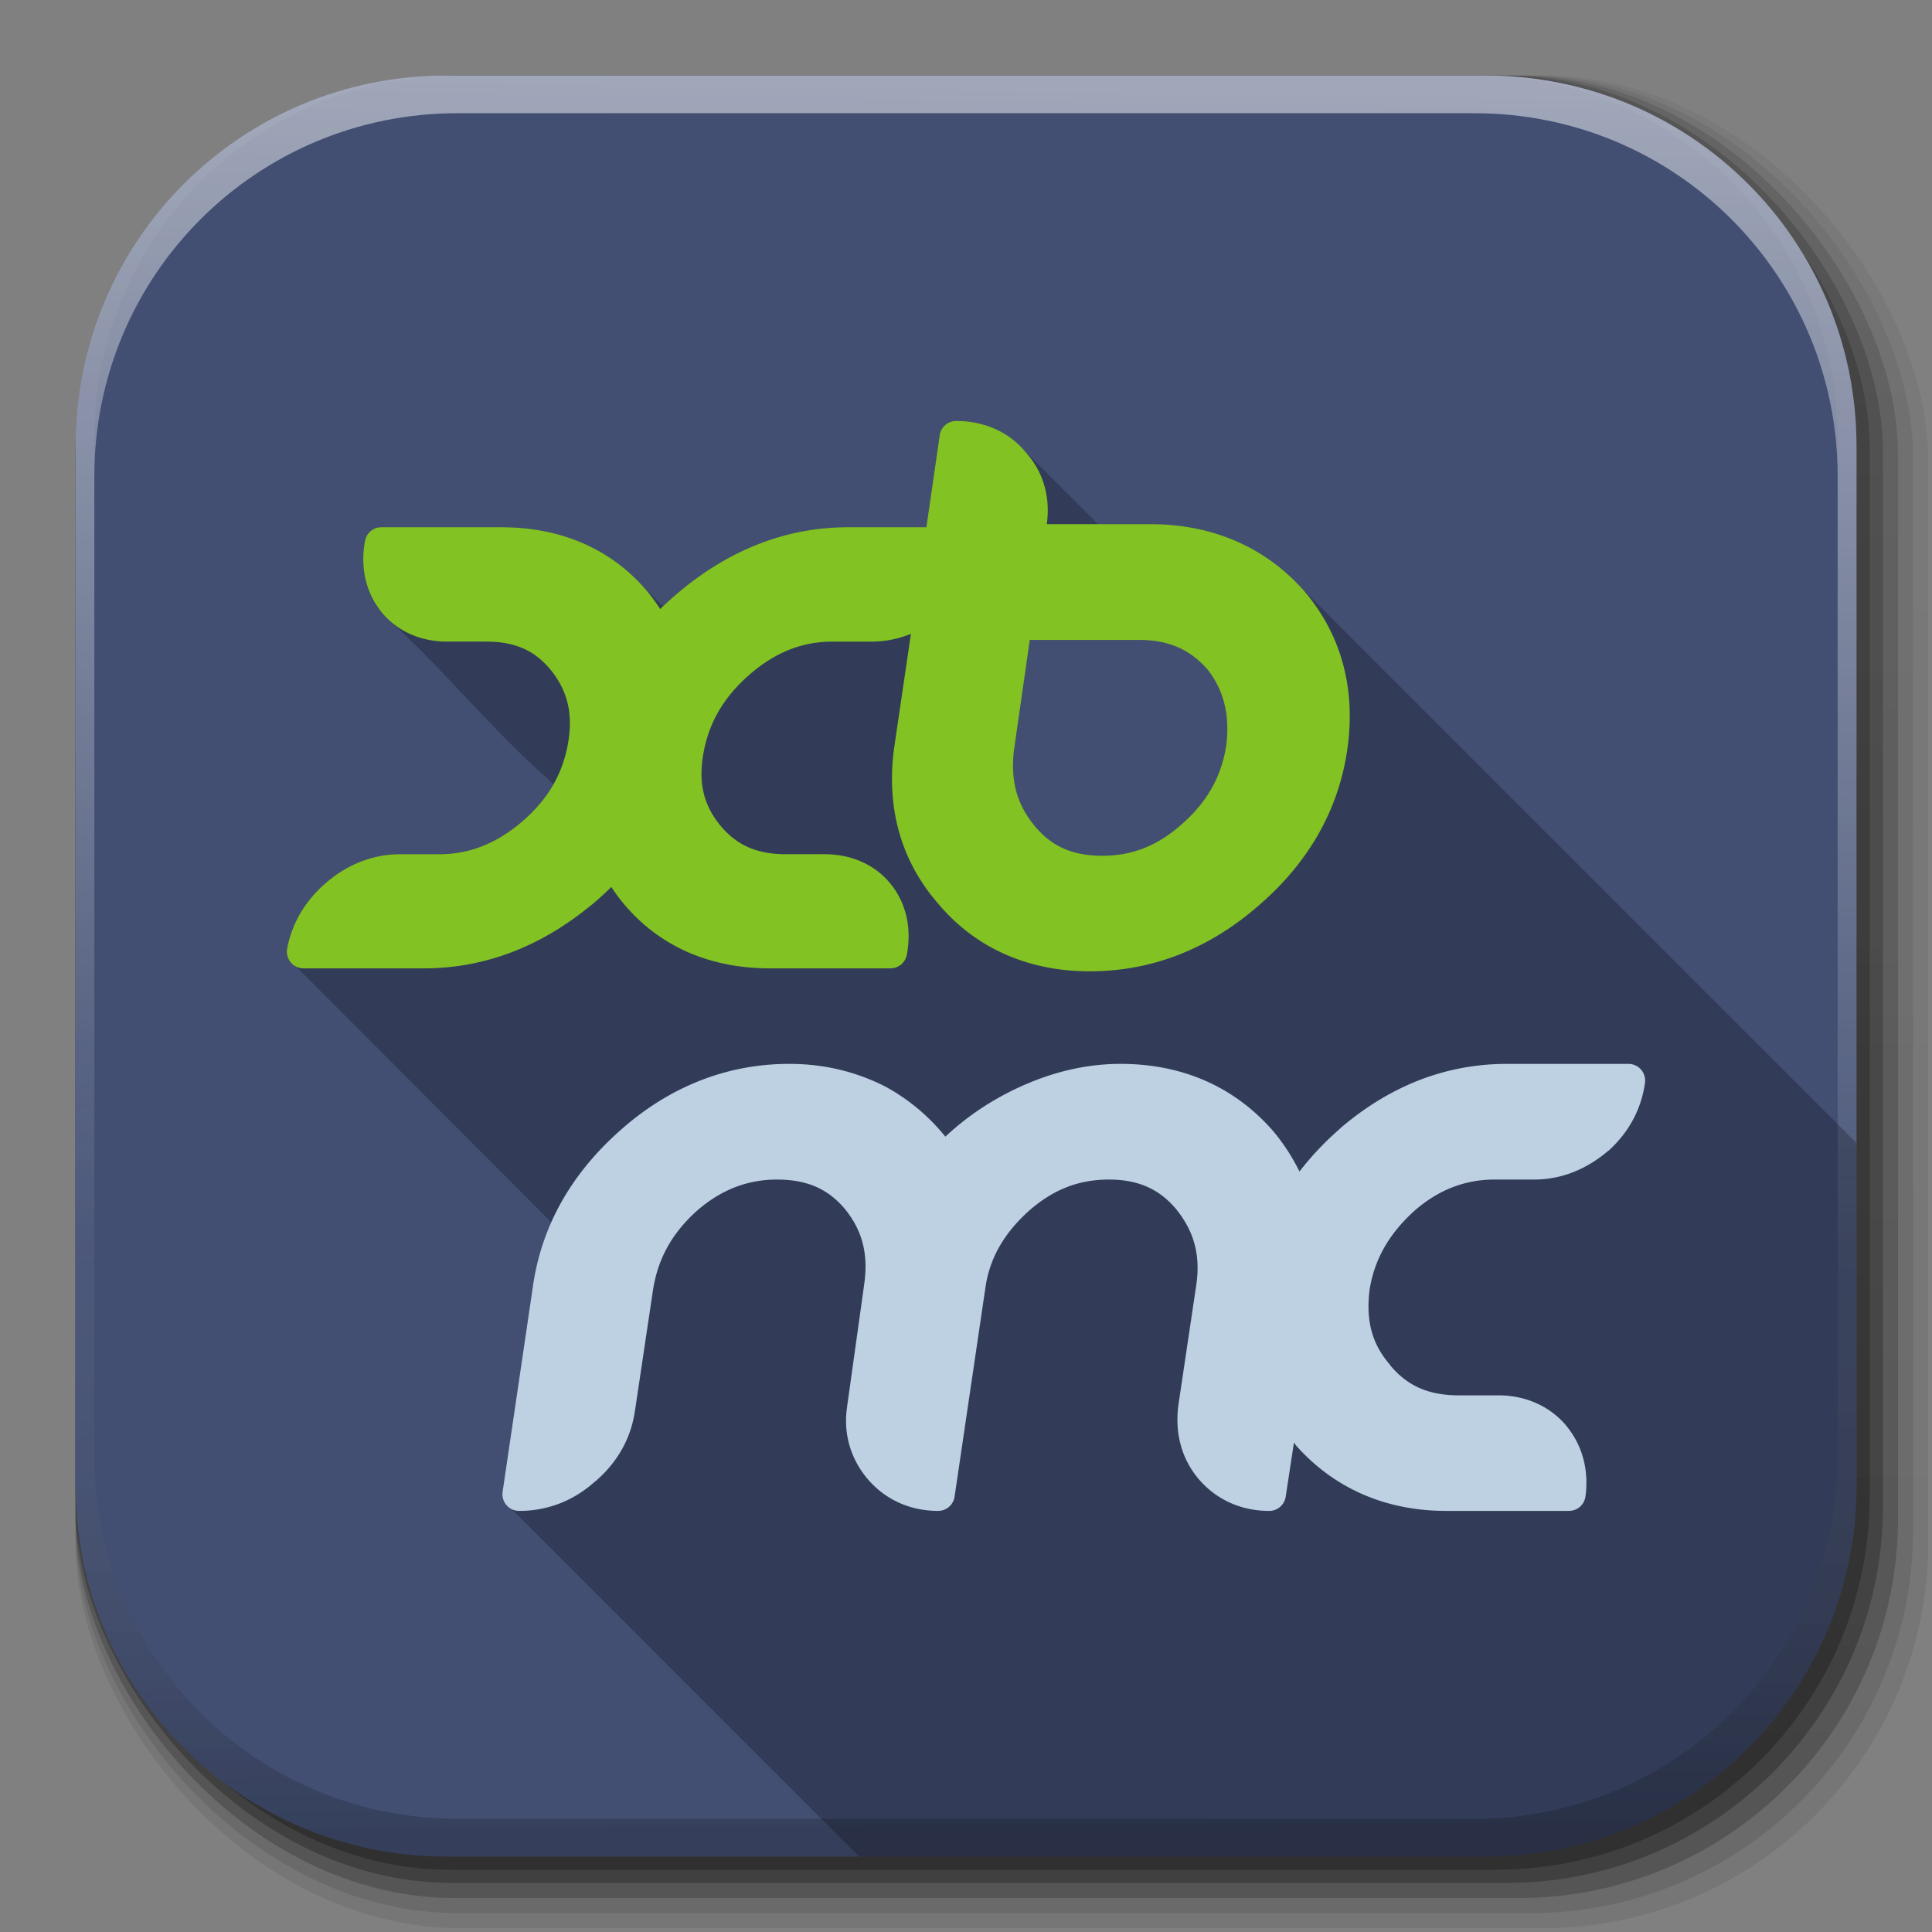 <?xml version="1.0" encoding="UTF-8" standalone="no"?>
<!-- Created with Inkscape (http://www.inkscape.org/) -->

<svg
   xmlns:dc="http://purl.org/dc/elements/1.1/"
   xmlns:cc="http://creativecommons.org/ns#"
   xmlns:rdf="http://www.w3.org/1999/02/22-rdf-syntax-ns#"
   xmlns:svg="http://www.w3.org/2000/svg"
   xmlns="http://www.w3.org/2000/svg"
   xmlns:xlink="http://www.w3.org/1999/xlink"
   xmlns:sodipodi="http://sodipodi.sourceforge.net/DTD/sodipodi-0.dtd"
   xmlns:inkscape="http://www.inkscape.org/namespaces/inkscape"
   inkscape:export-ydpi="100"
   inkscape:export-xdpi="100"
   inkscape:export-filename="/home/alecive/Scrivania/firefoxTest1.png"
   sodipodi:docname="xbmc.svg"
   inkscape:version="0.48.3.1 r9886"
   version="1.1"
   id="svg2"
   height="512"
   width="512">
  <rect width="100%" height="100%" fill="#808080" stroke="none"/>
  <sodipodi:namedview
     id="base"
     pagecolor="#ffffff"
     bordercolor="#666666"
     borderopacity="1.0"
     inkscape:pageopacity="0.0"
     inkscape:pageshadow="2"
     inkscape:zoom="1.1778328"
     inkscape:cx="282.38392"
     inkscape:cy="311.74806"
     inkscape:document-units="px"
     inkscape:current-layer="svg2"
     showgrid="false"
     inkscape:window-width="1375"
     inkscape:window-height="876"
     inkscape:window-x="1431"
     inkscape:window-y="24"
     inkscape:window-maximized="1"
     inkscape:object-paths="false"
     inkscape:snap-intersection-paths="false"
     inkscape:object-nodes="true"
     inkscape:snap-smooth-nodes="true"
     inkscape:snap-nodes="true" />
  <defs
     id="defs4">
    <linearGradient
       x1="19.245"
       y1="21.031"
       x2="19.36"
       gradientUnits="userSpaceOnUse"
       y2="44.984"
       id="linearGradient2460">
      <stop
         offset="0"
         style="stop-color:#fafafa;stop-opacity:1;"
         id="stop3602" />
      <stop
         offset="1"
         style="stop-color:#f0f0f0;stop-opacity:1;"
         id="stop3604" />
    </linearGradient>
    <linearGradient
       inkscape:collect="always"
       xlink:href="#ButtonShadow-0-1-1-5-9"
       id="linearGradient4114-2-6"
       gradientUnits="userSpaceOnUse"
       gradientTransform="matrix(1.032,0,0,1.032,-830.864,592.678)"
       x1="1012.513"
       y1="484.417"
       x2="1006.808"
       y2="20.626" />
    <linearGradient
       x1="45.448"
       y1="92.54"
       x2="45.448"
       y2="7.017"
       id="ButtonShadow-0-1-1-5-9"
       gradientUnits="userSpaceOnUse"
       gradientTransform="matrix(1.006,0,0,0.994,100,0)">
      <stop
         id="stop3750-8-9-3-6-4"
         style="stop-color:#000000;stop-opacity:1"
         offset="0" />
      <stop
         id="stop3752-5-6-4-2-9"
         style="stop-color:#000000;stop-opacity:0.588"
         offset="1" />
    </linearGradient>
    <linearGradient
       inkscape:collect="always"
       xlink:href="#ButtonShadow-0-1-1-5-9"
       id="linearGradient4112-2-6"
       gradientUnits="userSpaceOnUse"
       gradientTransform="matrix(1.04,0,0,1.04,-837.951,592.518)"
       x1="1012.513"
       y1="484.417"
       x2="1006.808"
       y2="20.626" />
    <linearGradient
       inkscape:collect="always"
       xlink:href="#ButtonShadow-0-1-1-5-9"
       id="linearGradient4110-6-7"
       gradientUnits="userSpaceOnUse"
       gradientTransform="matrix(1.023,0,0,1.023,-823.777,592.838)"
       x1="1012.513"
       y1="484.417"
       x2="1006.808"
       y2="20.626" />
    <linearGradient
       inkscape:collect="always"
       xlink:href="#ButtonShadow-0-1-1-5-9"
       id="linearGradient4116-6-3"
       gradientUnits="userSpaceOnUse"
       gradientTransform="matrix(1.015,0,0,1.015,-816.69,592.997)"
       x1="1012.513"
       y1="484.417"
       x2="1006.808"
       y2="20.626" />
    <linearGradient
       y2="20.626"
       x2="1006.808"
       y1="484.417"
       x1="1012.513"
       gradientTransform="matrix(1.007,0,0,1.007,-810.489,593.137)"
       gradientUnits="userSpaceOnUse"
       id="linearGradient5342-3"
       xlink:href="#ButtonShadow-0-1-1-5-9"
       inkscape:collect="always" />
    <linearGradient
       inkscape:collect="always"
       xlink:href="#linearGradient3737-9"
       id="linearGradient4084-8"
       gradientUnits="userSpaceOnUse"
       gradientTransform="translate(778.6,-360.56)"
       x1="993.439"
       y1="51.512"
       x2="988.786"
       y2="363.738" />
    <linearGradient
       id="linearGradient3737-9">
      <stop
         id="stop3739-7"
         style="stop-color:#ffffff;stop-opacity:1"
         offset="0" />
      <stop
         id="stop3741-4"
         style="stop-color:#ffffff;stop-opacity:0"
         offset="1" />
    </linearGradient>
    <linearGradient
       inkscape:collect="always"
       xlink:href="#linearGradient4046-3"
       id="linearGradient4086-12"
       gradientUnits="userSpaceOnUse"
       x1="1764.649"
       y1="155.597"
       x2="1763.69"
       y2="-55.941" />
    <linearGradient
       id="linearGradient4046-3">
      <stop
         id="stop4048-7"
         style="stop-color:#000000;stop-opacity:1;"
         offset="0" />
      <stop
         id="stop4050-73"
         style="stop-color:#ffffff;stop-opacity:0.2"
         offset="1" />
    </linearGradient>
  </defs>
  <g
     id="layer1"
     inkscape:groupmode="layer"
     inkscape:label="Livello 1"
     transform="translate(0,-540.362)" />
  <g
     id="g2036"
     transform="matrix(1.1,0,0,0.444,95.081,256.393)">
    <g
       id="g3712"
       style="opacity:0.4"
       transform="matrix(1.053,0,0,1.286,-1.263,-13.429)" />
  </g>
  <g
     transform="translate(97.481,231.282)"
     id="g3541" />
  <g
     transform="translate(97.481,231.282)"
     id="g3536" />
  <g
     id="g4103"
     transform="translate(-11.985,-592.117)">
    <rect
       ry="101.458"
       y="612.117"
       x="31.985"
       height="487"
       width="487"
       id="rect6187"
       style="opacity:0.1;color:#000000;fill:url(#linearGradient4114-2-6);fill-opacity:1;fill-rule:nonzero;stroke:none;stroke-width:1.5;marker:none;visibility:visible;display:inline;overflow:visible;enable-background:accumulate" />
    <rect
       style="opacity:0.08;color:#000000;fill:url(#linearGradient4112-2-6);fill-opacity:1;fill-rule:nonzero;stroke:none;stroke-width:1.5;marker:none;visibility:visible;display:inline;overflow:visible;enable-background:accumulate"
       id="rect6191"
       width="491"
       height="491"
       x="31.985"
       y="612.117"
       ry="102.292" />
    <rect
       style="opacity:0.2;color:#000000;fill:url(#linearGradient4110-6-7);fill-opacity:1;fill-rule:nonzero;stroke:none;stroke-width:1.5;marker:none;visibility:visible;display:inline;overflow:visible;enable-background:accumulate"
       id="rect6183"
       width="483"
       height="483"
       x="31.985"
       y="612.117"
       ry="100.625" />
    <rect
       ry="99.792"
       y="612.117"
       x="31.985"
       height="479"
       width="479"
       id="rect6179"
       style="opacity:0.25;color:#000000;fill:url(#linearGradient4116-6-3);fill-opacity:1;fill-rule:nonzero;stroke:none;stroke-width:1.5;marker:none;visibility:visible;display:inline;overflow:visible;enable-background:accumulate" />
    <rect
       style="opacity:0.25;color:#000000;fill:url(#linearGradient5342-3);fill-opacity:1;fill-rule:nonzero;stroke:none;stroke-width:1.5;marker:none;visibility:visible;display:inline;overflow:visible;enable-background:accumulate"
       id="rect5574"
       width="475.5"
       height="475.5"
       x="31.985"
       y="612.117"
       ry="99.062" />
  </g>
  <path
     style="fill:#424f73;stroke:none;color:#000000;fill-opacity:1;fill-rule:evenodd;marker:none;visibility:visible;display:inline;overflow:visible;enable-background:accumulate"
     d="M 118.344,20 C 63.867,20 20,63.867 20,118.344 l 0,23.062 0,252.25 C 20,448.133 63.867,492 118.344,492 l 275.312,0 C 448.133,492 492,448.133 492,393.656 l 0,-252.25 0,-23.062 C 492,63.867 448.133,20 393.656,20 l -275.312,0 z"
     id="rect5505"
     inkscape:connector-curvature="0" />
  <g
     id="g4076"
     transform="translate(-605.519,-353.968)">
    <g
       transform="translate(-926.668,684.384)"
       id="g4038" />
  </g>
  <g
     id="g4076-9"
     transform="translate(-605.519,-353.968)">
    <g
       transform="translate(-926.668,684.384)"
       id="g4038-9">
      <path
         inkscape:connector-curvature="0"
         style="opacity:0.5;color:#000000;fill:url(#linearGradient4084-8);fill-opacity:1;fill-rule:nonzero;stroke:none;stroke-width:1.5;marker:none;visibility:visible;display:inline;overflow:visible;enable-background:accumulate"
         d="m 1650.499,-310.416 c -54.477,0 -98.312,43.836 -98.312,98.312 l 0,275.344 c 0,54.477 43.836,98.344 98.312,98.344 l 2.938,0 c -53.322,0 -96.25,-42.928 -96.25,-96.25 l 0,-269.5 c 0,-53.322 42.928,-96.25 96.25,-96.25 l 269.5,0 c 53.322,0 96.25,42.928 96.25,96.25 l 0,269.5 c 0,53.323 -42.928,96.25 -96.25,96.25 l 2.906,0 c 54.477,0 98.344,-43.867 98.344,-98.344 l 0,-275.344 c 0,-54.477 -43.867,-98.312 -98.344,-98.312 l -275.344,0 z"
         id="rect6809-2-3" />
      <path
         id="path3981-7"
         d="m 1650.499,161.584 c -54.477,0 -98.312,-43.836 -98.312,-98.313 l 0,-275.344 c 0,-54.477 43.836,-98.344 98.312,-98.344 l 2.938,0 c -53.322,0 -96.25,42.928 -96.25,96.25 l 0,269.5 c 0,53.323 42.928,96.25 96.25,96.25 l 269.5,0 c 53.322,0 96.25,-42.928 96.25,-96.25 l 0,-269.5 c 0,-53.322 -42.928,-96.25 -96.25,-96.25 l 2.906,0 c 54.477,0 98.344,43.867 98.344,98.344 l 0,275.344 c 0,54.477 -43.867,98.313 -98.344,98.313 l -275.344,0 z"
         style="opacity:0.2;color:#000000;fill:url(#linearGradient4086-12);fill-opacity:1;fill-rule:nonzero;stroke:none;stroke-width:1.5;marker:none;visibility:visible;display:inline;overflow:visible;enable-background:accumulate"
         inkscape:connector-curvature="0" />
    </g>
  </g>
  <path
     style="font-size:medium;font-style:normal;font-variant:normal;font-weight:normal;font-stretch:normal;text-indent:0;text-align:start;text-decoration:none;line-height:normal;letter-spacing:normal;word-spacing:normal;text-transform:none;direction:ltr;block-progression:tb;writing-mode:lr-tb;text-anchor:start;baseline-shift:baseline;color:#000000;fill:#000000;fill-opacity:0.235;fill-rule:nonzero;stroke:none;stroke-width:10;marker:none;visibility:visible;display:inline;overflow:visible;enable-background:accumulate;font-family:Sans;-inkscape-font-specification:Sans"
     d="m 253.406,111.562 c -2.102,-0.003 -4.073,1.701 -4.375,3.781 l -3.531,24.375 -20.781,0 c -16.007,0 -31.011,5.756 -44.406,16.875 -1.617,1.337 -3.125,2.719 -4.594,4.125 l -6.094,-6.094 c -9.341,-9.857 -21.969,-14.906 -36.75,-14.906 l -31.781,0 c -2.021,-0.008 -3.939,1.551 -4.344,3.531 -1.328,6.93 0.113,13.649 4.25,18.812 -4e-5,0.01 -4e-5,0.021 0,0.031 0.781,0.966 1.644,1.859 2.562,2.656 0.011,0.01 0.02,0.022 0.031,0.031 14.663,13.328 27.139,29.083 42,42 0.335,0.38 0.673,0.773 1.031,1.125 -2.057,3.597 -4.833,6.9 -8.438,9.969 -6.805,5.768 -13.964,8.5 -21.781,8.5 l -10.375,0 c -6.982,0 -13.619,2.531 -19.281,7.281 -5.644,4.734 -9.359,10.775 -10.656,17.75 -0.353,1.884 0.683,3.942 2.406,4.781 l 67.594,67.75 c -2.347,5.283 -3.983,10.872 -4.844,16.781 l -8.062,54.656 c -0.254,1.819 0.762,3.745 2.406,4.562 l 92.031,92.062 166.031,0 C 448.133,492 492,448.133 492,393.656 l 0,-90.75 L 344.219,155.125 c -10.115,-10.635 -23.621,-16.219 -39.312,-16.219 l -13.906,0 -19.75,-19.688 c -4.446,-5.067 -10.856,-7.656 -17.844,-7.656 z m 19.5,58.031 28.938,0 c 7.81,0 13.491,2.463 18.25,7.938 4.211,5.446 5.866,11.947 4.875,20 -1.26,8.033 -4.821,14.63 -11.344,20.5 -0.011,0.01 -0.021,0.021 -0.031,0.031 -6.56,5.955 -13.377,8.719 -21.469,8.719 -8.092,0 -13.688,-2.629 -18.188,-8.219 4e-5,-0.01 4e-5,-0.021 0,-0.031 -4.531,-5.58 -6.184,-11.837 -5.188,-19.938 z"
     id="path3310"
     inkscape:connector-curvature="0"
     sodipodi:nodetypes="cccscccscccccccccssscccccccssccsccccsccccscccc" />
  <path
     style="font-size:medium;font-style:normal;font-variant:normal;font-weight:normal;font-stretch:normal;text-indent:0;text-align:start;text-decoration:none;line-height:normal;letter-spacing:normal;word-spacing:normal;text-transform:none;direction:ltr;block-progression:tb;writing-mode:lr-tb;text-anchor:start;baseline-shift:baseline;color:#000000;fill:#82c223;fill-opacity:1;fill-rule:nonzero;stroke:none;stroke-width:10;marker:none;visibility:visible;display:inline;overflow:visible;enable-background:accumulate;font-family:Sans;-inkscape-font-specification:Sans"
     d="m 253.406,111.562 a 4.415,4.415 0 0 0 -4.375,3.781 l -3.531,24.375 -20.781,0 c -16.007,0 -31.011,5.756 -44.406,16.875 -1.887,1.56 -3.652,3.156 -5.344,4.812 -0.951,-1.439 -1.941,-2.851 -3.062,-4.219 a 4.415,4.415 0 0 0 0,-0.031 C 162.394,145.614 148.882,139.719 132.875,139.719 l -31.781,0 A 4.415,4.415 0 0 0 96.75,143.25 c -1.328,6.93 0.113,13.649 4.25,18.812 a 4.415,4.415 0 0 0 0,0.031 c 4.164,5.153 10.414,7.938 17.438,7.938 l 10.406,0 c 7.858,0 13.195,2.499 17.438,7.938 4.269,5.472 5.662,11.609 4.156,19.531 -1.51,7.968 -5.431,14.57 -12.25,20.375 -6.805,5.768 -13.964,8.5 -21.781,8.5 l -10.375,0 c -6.982,0 -13.619,2.531 -19.281,7.281 -5.644,4.734 -9.359,10.775 -10.656,17.75 a 4.415,4.415 0 0 0 4.312,5.219 l 31.938,0 c 15.991,0 30.888,-5.689 44.281,-16.719 a 4.415,4.415 0 0 0 0.031,0 c 1.887,-1.556 3.646,-3.168 5.344,-4.844 0.987,1.47 2.004,2.907 3.156,4.281 9.509,11.447 22.884,17.281 38.875,17.281 l 31.938,0 a 4.415,4.415 0 0 0 4.344,-3.594 c 1.325,-6.949 -0.114,-13.624 -4.281,-18.781 -4.204,-5.203 -10.541,-7.875 -17.5,-7.875 l -10.312,0 c -7.88,0 -13.294,-2.558 -17.562,-7.906 -4.307,-5.39 -5.688,-11.357 -4.156,-19.312 1.507,-7.928 5.491,-14.674 12.344,-20.562 6.829,-5.868 13.923,-8.562 21.781,-8.562 l 10.406,0 c 3.603,0 7.075,-0.738 10.375,-2.062 l -4.344,29.469 c -2.395,16.201 1.555,30.692 11.75,42.25 0.021,0.025 0.041,0.069 0.062,0.094 10.017,11.722 23.902,17.625 39.906,17.625 16.29,0 31.361,-5.81 44.531,-17.219 0.01,-0.009 0.021,-0.023 0.031,-0.031 13.148,-11.231 21.315,-25.183 23.688,-41.438 2.371,-16.269 -1.628,-30.722 -11.562,-42.281 a 4.415,4.415 0 0 0 -0.062,-0.062 c -10.232,-11.466 -24.192,-17.469 -40.5,-17.469 l -27.5,0 c 0.971,-6.905 -0.778,-13.645 -5.438,-18.875 L 272,120 c -0.033,-0.042 -0.092,-0.052 -0.125,-0.094 -0.032,-0.035 -0.031,-0.09 -0.062,-0.125 l -0.031,0.031 c -4.457,-5.465 -11.115,-8.25 -18.375,-8.25 z m 19.5,58.031 28.938,0 c 7.81,0 13.491,2.463 18.25,7.938 4.211,5.446 5.866,11.947 4.875,20 -1.26,8.033 -4.821,14.63 -11.344,20.5 a 4.415,4.415 0 0 0 -0.031,0.031 c -6.56,5.955 -13.377,8.719 -21.469,8.719 -8.092,0 -13.688,-2.629 -18.188,-8.219 a 4.415,4.415 0 0 0 0,-0.031 c -4.531,-5.58 -6.184,-11.837 -5.188,-19.938 l 4.156,-29 z"
     id="path3292"
     inkscape:connector-curvature="0" />
  <path
     style="font-size:medium;font-style:normal;font-variant:normal;font-weight:normal;font-stretch:normal;text-indent:0;text-align:start;text-decoration:none;line-height:normal;letter-spacing:normal;word-spacing:normal;text-transform:none;direction:ltr;block-progression:tb;writing-mode:lr-tb;text-anchor:start;baseline-shift:baseline;color:#000000;fill:#bdd1e3;fill-opacity:1;fill-rule:nonzero;stroke:none;stroke-width:10;marker:none;visibility:visible;display:inline;overflow:visible;enable-background:accumulate;font-family:Sans;-inkscape-font-specification:Sans"
     d="m 209.188,281.938 c -16.29,0 -31.344,5.843 -44.25,17.125 -0.01,0.009 -0.021,0.023 -0.031,0.031 -13.118,11.409 -21.284,25.343 -23.656,41.625 l -8.062,54.656 a 4.415,4.415 0 0 0 4.406,5.031 c 7.326,0 14.298,-2.572 20.031,-7.75 0.035,-0.032 0.09,-0.031 0.125,-0.062 5.881,-5.029 9.551,-11.528 10.531,-18.906 l 0.031,0 0,-0.094 L 173.031,342 c 1.247,-8.178 4.841,-14.896 11.406,-20.906 6.488,-5.772 13.63,-8.5 21.438,-8.5 8.136,0 13.741,2.564 18.219,8.031 4.518,5.684 6.11,11.958 4.875,20.062 a 4.415,4.415 0 0 0 0,0.062 l -4.406,31.5 -0.031,0.156 0.031,0 c -1.253,7.396 0.896,14.305 5.438,19.625 4.617,5.375 11.165,8.375 18.625,8.375 a 4.415,4.415 0 0 0 4.344,-3.75 L 261.031,342 a 4.415,4.415 0 0 0 0.031,-0.125 c 0.976,-8.003 4.768,-14.733 11.375,-20.781 6.528,-5.809 13.321,-8.5 21.438,-8.5 7.827,0 13.491,2.564 17.969,8.031 4.566,5.742 6.379,12.044 5.156,20.062 l -4.719,31.688 a 4.415,4.415 0 0 0 0,0.062 c -0.958,7.251 0.795,14.155 5.438,19.594 4.617,5.375 11.165,8.375 18.625,8.375 a 4.415,4.415 0 0 0 4.375,-3.75 l 2.188,-14.344 c 0.162,0.183 0.27,0.381 0.438,0.562 l -0.031,0.031 c 10.206,11.557 23.925,17.5 39.969,17.5 l 32.469,0 a 4.415,4.415 0 0 0 4.406,-3.781 c 0.971,-7.023 -0.808,-13.718 -5.188,-18.906 a 4.415,4.415 0 0 0 0,-0.031 c -4.445,-5.197 -10.917,-7.906 -17.812,-7.906 l -10.562,0 c -8.11,0 -13.761,-2.581 -18.25,-8.062 a 4.415,4.415 0 0 0 -0.031,-0.094 c -4.733,-5.467 -6.365,-11.633 -5.375,-19.719 8.8e-4,-0.01 -8.8e-4,-0.021 0,-0.031 1.254,-8.016 5.075,-14.744 11.625,-20.75 0.01,-0.009 0.021,-0.022 0.031,-0.031 6.493,-5.782 13.654,-8.5 21.469,-8.5 l 10.531,0 c 7.191,0 13.859,-2.736 19.5,-7.531 a 4.415,4.415 0 0 0 0.125,-0.062 c 5.367,-4.83 8.751,-11 9.719,-18.062 a 4.415,4.415 0 0 0 -4.344,-5 l -32.219,0 c -16.303,0 -31.076,5.85 -44.219,17.094 a 4.415,4.415 0 0 0 -0.031,0.062 c -4.059,3.543 -7.643,7.331 -10.75,11.375 -1.916,-3.893 -4.288,-7.537 -7.125,-10.906 a 4.415,4.415 0 0 0 -0.094,-0.094 C 326.95,287.912 313.24,281.938 296.938,281.938 c -9.025,0 -18.022,2.129 -26.844,6.188 -7.182,3.304 -13.776,7.679 -19.562,13.094 -4.347,-5.359 -9.585,-9.777 -15.594,-13.094 a 4.415,4.415 0 0 0 -0.094,-0.062 c -7.817,-4.029 -16.395,-6.125 -25.656,-6.125 z"
     id="path3301"
     inkscape:connector-curvature="0" />
</svg>
